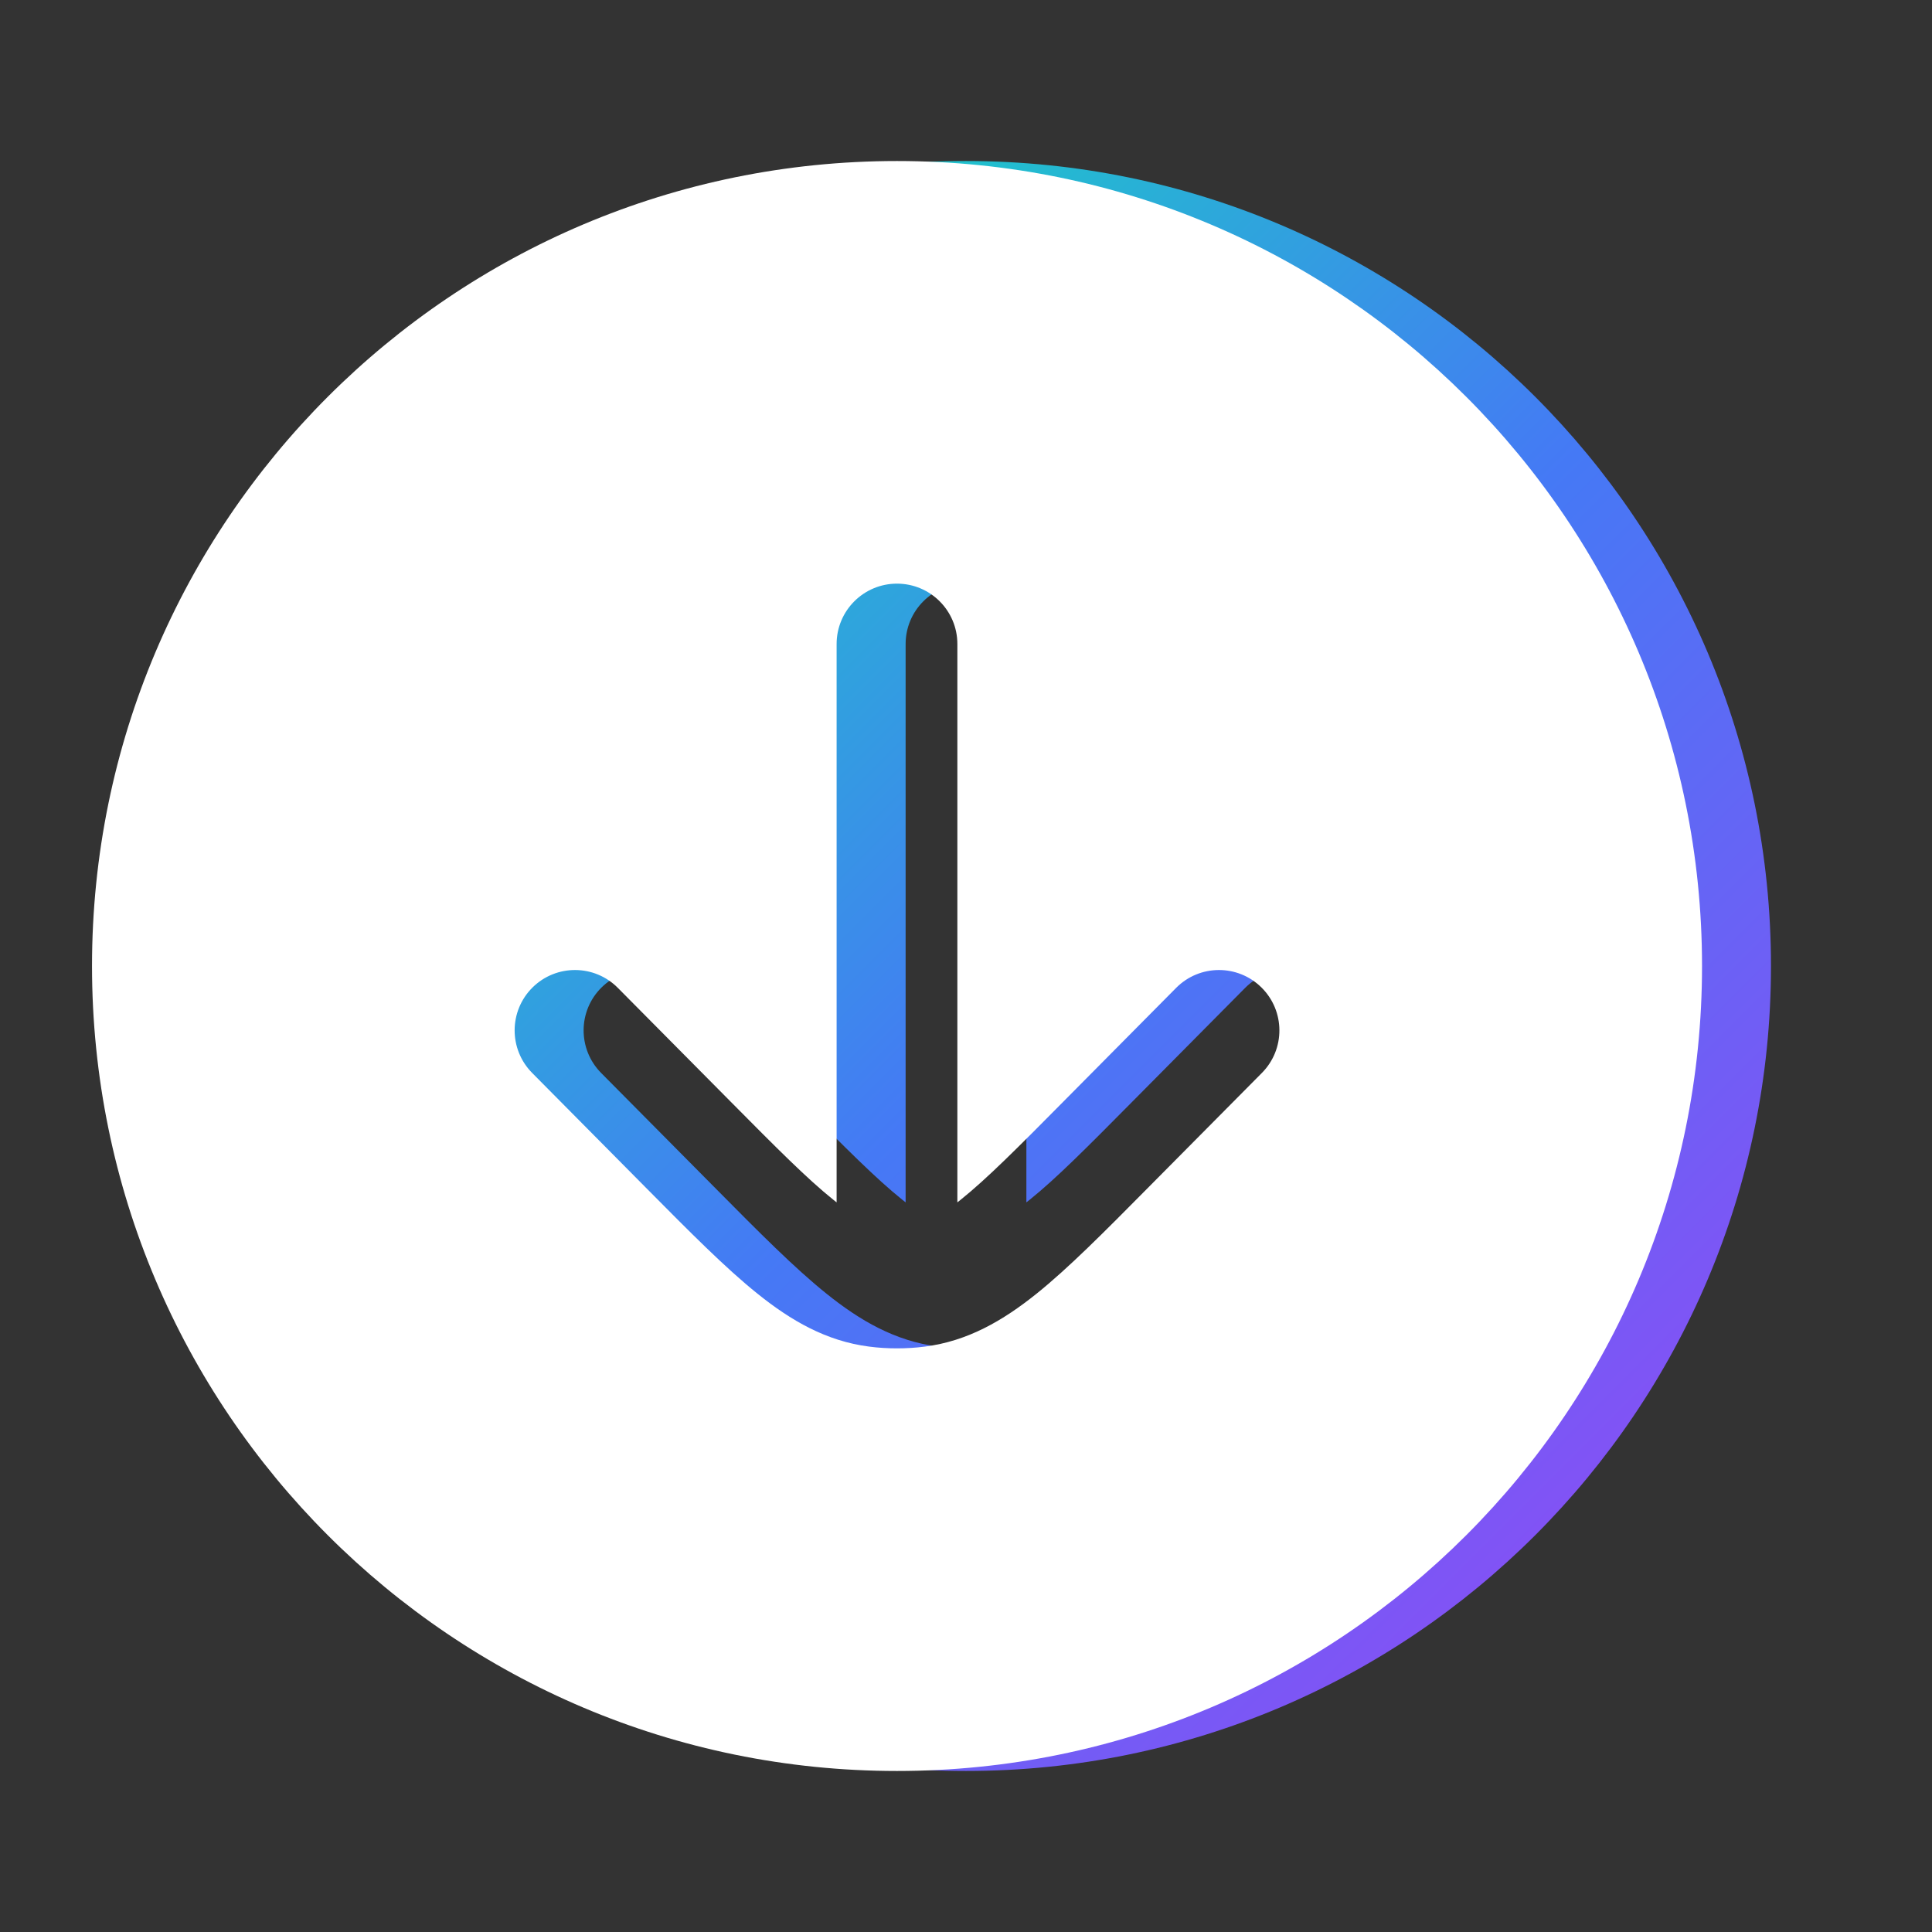 <svg width="32" height="32" viewBox="0 0 32 32" fill="none" xmlns="http://www.w3.org/2000/svg">
<rect x="0" y="0" width="32" height="32" fill="#333333" stroke="none"/>
<path fill-rule="evenodd" clip-rule="evenodd" d="M16 29.333C23.364 29.333 29.333 23.364 29.333 16C29.333 8.636 23.364 2.667 16 2.667C8.636 2.667 2.667 8.636 2.667 16C2.667 23.364 8.636 29.333 16 29.333ZM17 10.667C17 10.114 16.552 9.667 16 9.667C15.448 9.667 15 10.114 15 10.667V19.915C14.981 19.9 14.962 19.885 14.942 19.869C14.512 19.524 14 19.01 13.241 18.243L11.377 16.363C10.988 15.97 10.355 15.968 9.963 16.356C9.57 16.745 9.568 17.378 9.956 17.771L11.861 19.692C12.569 20.407 13.16 21.003 13.69 21.428C14.245 21.874 14.828 22.213 15.539 22.304C15.692 22.324 15.846 22.333 16 22.333C16.154 22.333 16.308 22.324 16.461 22.304C17.172 22.213 17.755 21.874 18.31 21.428C18.84 21.003 19.431 20.407 20.139 19.692L22.044 17.771C22.432 17.378 22.43 16.745 22.037 16.356C21.645 15.968 21.012 15.97 20.623 16.363L18.759 18.243C18 19.01 17.488 19.524 17.058 19.869C17.038 19.885 17.019 19.9 17 19.915V10.667Z" fill="url(#paint0_linear_107_441)"/>
<path fill-rule="evenodd" clip-rule="evenodd" d="M14.857 29.333C22.221 29.333 28.191 23.364 28.191 16C28.191 8.636 22.221 2.667 14.857 2.667C7.493 2.667 1.524 8.636 1.524 16C1.524 23.364 7.493 29.333 14.857 29.333ZM15.857 10.667C15.857 10.114 15.409 9.667 14.857 9.667C14.305 9.667 13.857 10.114 13.857 10.667V19.915C13.838 19.9 13.819 19.885 13.799 19.869C13.369 19.524 12.858 19.01 12.098 18.243L10.234 16.363C9.845 15.97 9.212 15.968 8.82 16.356C8.428 16.745 8.425 17.378 8.814 17.771L10.718 19.692C11.427 20.407 12.017 21.003 12.547 21.428C13.102 21.874 13.686 22.213 14.396 22.304C14.549 22.324 14.703 22.333 14.857 22.333C15.011 22.333 15.165 22.324 15.318 22.304C16.029 22.213 16.612 21.874 17.168 21.428C17.697 21.003 18.288 20.407 18.996 19.692L20.901 17.771C21.29 17.378 21.287 16.745 20.894 16.356C20.502 15.968 19.869 15.97 19.48 16.363L17.616 18.243C16.857 19.01 16.345 19.524 15.915 19.869C15.895 19.885 15.876 19.9 15.857 19.915V10.667Z" fill="white"/>
<defs>
<linearGradient id="paint0_linear_107_441" x1="-10.647" y1="15.98" x2="15.98" y2="42.608" gradientUnits="userSpaceOnUse">
<stop stop-color="#00FFAA"/>
<stop offset="0.531" stop-color="#4579F5"/>
<stop offset="1" stop-color="#9C42F5"/>
</linearGradient>
</defs>
</svg>
